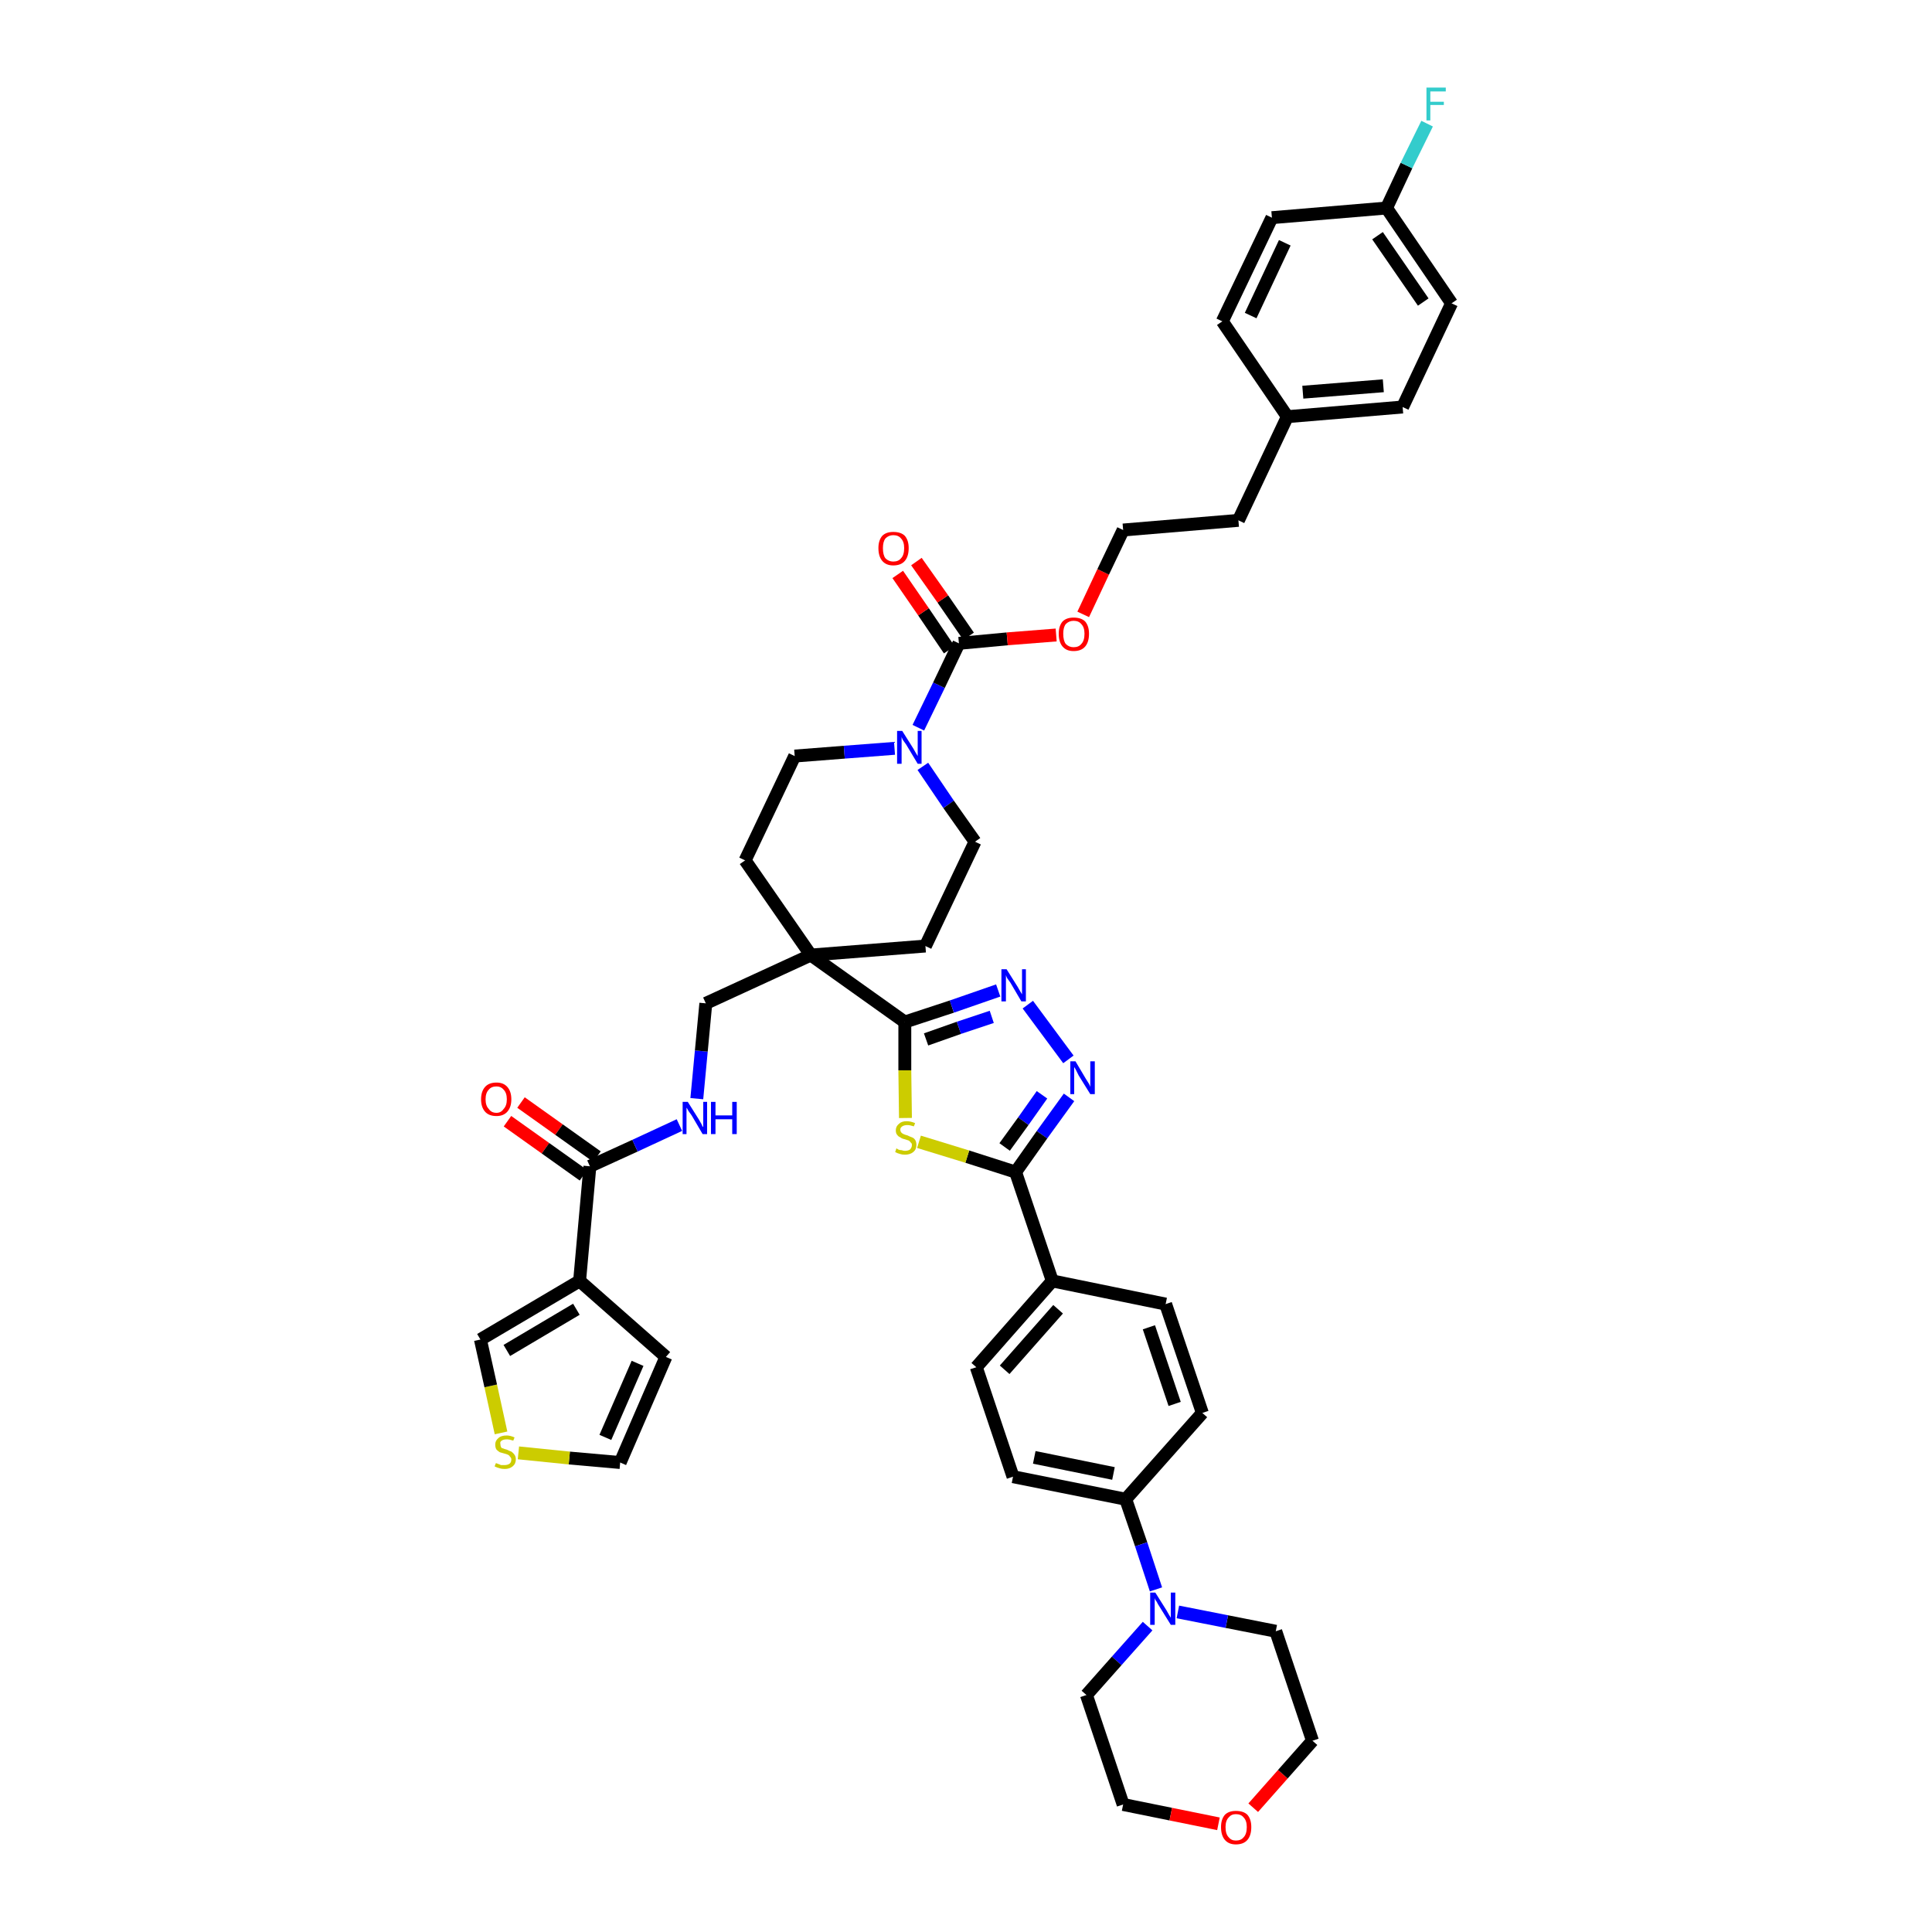 <?xml version='1.0' encoding='iso-8859-1'?>
<svg version='1.1' baseProfile='full'
              xmlns='http://www.w3.org/2000/svg'
                      xmlns:rdkit='http://www.rdkit.org/xml'
                      xmlns:xlink='http://www.w3.org/1999/xlink'
                  xml:space='preserve'
width='300px' height='300px' viewBox='0 0 300 300'>
<!-- END OF HEADER -->
<path class='bond-0 atom-0 atom-1' d='M 78.8,174.1 L 84.7,178.3' style='fill:none;fill-rule:evenodd;stroke:#FF0000;stroke-width:2.0px;stroke-linecap:butt;stroke-linejoin:miter;stroke-opacity:1' />
<path class='bond-0 atom-0 atom-1' d='M 84.7,178.3 L 90.6,182.5' style='fill:none;fill-rule:evenodd;stroke:#000000;stroke-width:2.0px;stroke-linecap:butt;stroke-linejoin:miter;stroke-opacity:1' />
<path class='bond-0 atom-0 atom-1' d='M 80.9,171.2 L 86.8,175.4' style='fill:none;fill-rule:evenodd;stroke:#FF0000;stroke-width:2.0px;stroke-linecap:butt;stroke-linejoin:miter;stroke-opacity:1' />
<path class='bond-0 atom-0 atom-1' d='M 86.8,175.4 L 92.7,179.6' style='fill:none;fill-rule:evenodd;stroke:#000000;stroke-width:2.0px;stroke-linecap:butt;stroke-linejoin:miter;stroke-opacity:1' />
<path class='bond-1 atom-1 atom-2' d='M 91.6,181.1 L 98.6,177.9' style='fill:none;fill-rule:evenodd;stroke:#000000;stroke-width:2.0px;stroke-linecap:butt;stroke-linejoin:miter;stroke-opacity:1' />
<path class='bond-1 atom-1 atom-2' d='M 98.6,177.9 L 105.5,174.7' style='fill:none;fill-rule:evenodd;stroke:#0000FF;stroke-width:2.0px;stroke-linecap:butt;stroke-linejoin:miter;stroke-opacity:1' />
<path class='bond-38 atom-1 atom-39' d='M 91.6,181.1 L 90.0,198.9' style='fill:none;fill-rule:evenodd;stroke:#000000;stroke-width:2.0px;stroke-linecap:butt;stroke-linejoin:miter;stroke-opacity:1' />
<path class='bond-2 atom-2 atom-3' d='M 108.2,170.6 L 108.9,163.2' style='fill:none;fill-rule:evenodd;stroke:#0000FF;stroke-width:2.0px;stroke-linecap:butt;stroke-linejoin:miter;stroke-opacity:1' />
<path class='bond-2 atom-2 atom-3' d='M 108.9,163.2 L 109.6,155.8' style='fill:none;fill-rule:evenodd;stroke:#000000;stroke-width:2.0px;stroke-linecap:butt;stroke-linejoin:miter;stroke-opacity:1' />
<path class='bond-3 atom-3 atom-4' d='M 109.6,155.8 L 125.9,148.3' style='fill:none;fill-rule:evenodd;stroke:#000000;stroke-width:2.0px;stroke-linecap:butt;stroke-linejoin:miter;stroke-opacity:1' />
<path class='bond-4 atom-4 atom-5' d='M 125.9,148.3 L 140.5,158.7' style='fill:none;fill-rule:evenodd;stroke:#000000;stroke-width:2.0px;stroke-linecap:butt;stroke-linejoin:miter;stroke-opacity:1' />
<path class='bond-21 atom-4 atom-22' d='M 125.9,148.3 L 115.7,133.6' style='fill:none;fill-rule:evenodd;stroke:#000000;stroke-width:2.0px;stroke-linecap:butt;stroke-linejoin:miter;stroke-opacity:1' />
<path class='bond-43 atom-38 atom-4' d='M 143.7,146.9 L 125.9,148.3' style='fill:none;fill-rule:evenodd;stroke:#000000;stroke-width:2.0px;stroke-linecap:butt;stroke-linejoin:miter;stroke-opacity:1' />
<path class='bond-5 atom-5 atom-6' d='M 140.5,158.7 L 147.8,156.3' style='fill:none;fill-rule:evenodd;stroke:#000000;stroke-width:2.0px;stroke-linecap:butt;stroke-linejoin:miter;stroke-opacity:1' />
<path class='bond-5 atom-5 atom-6' d='M 147.8,156.3 L 155.0,153.8' style='fill:none;fill-rule:evenodd;stroke:#0000FF;stroke-width:2.0px;stroke-linecap:butt;stroke-linejoin:miter;stroke-opacity:1' />
<path class='bond-5 atom-5 atom-6' d='M 143.8,161.4 L 148.9,159.6' style='fill:none;fill-rule:evenodd;stroke:#000000;stroke-width:2.0px;stroke-linecap:butt;stroke-linejoin:miter;stroke-opacity:1' />
<path class='bond-5 atom-5 atom-6' d='M 148.9,159.6 L 154.0,157.9' style='fill:none;fill-rule:evenodd;stroke:#0000FF;stroke-width:2.0px;stroke-linecap:butt;stroke-linejoin:miter;stroke-opacity:1' />
<path class='bond-45 atom-21 atom-5' d='M 140.6,173.6 L 140.5,166.2' style='fill:none;fill-rule:evenodd;stroke:#CCCC00;stroke-width:2.0px;stroke-linecap:butt;stroke-linejoin:miter;stroke-opacity:1' />
<path class='bond-45 atom-21 atom-5' d='M 140.5,166.2 L 140.5,158.7' style='fill:none;fill-rule:evenodd;stroke:#000000;stroke-width:2.0px;stroke-linecap:butt;stroke-linejoin:miter;stroke-opacity:1' />
<path class='bond-6 atom-6 atom-7' d='M 159.6,156.0 L 165.9,164.5' style='fill:none;fill-rule:evenodd;stroke:#0000FF;stroke-width:2.0px;stroke-linecap:butt;stroke-linejoin:miter;stroke-opacity:1' />
<path class='bond-7 atom-7 atom-8' d='M 166.0,170.4 L 161.8,176.2' style='fill:none;fill-rule:evenodd;stroke:#0000FF;stroke-width:2.0px;stroke-linecap:butt;stroke-linejoin:miter;stroke-opacity:1' />
<path class='bond-7 atom-7 atom-8' d='M 161.8,176.2 L 157.7,182.0' style='fill:none;fill-rule:evenodd;stroke:#000000;stroke-width:2.0px;stroke-linecap:butt;stroke-linejoin:miter;stroke-opacity:1' />
<path class='bond-7 atom-7 atom-8' d='M 161.8,170.0 L 158.9,174.1' style='fill:none;fill-rule:evenodd;stroke:#0000FF;stroke-width:2.0px;stroke-linecap:butt;stroke-linejoin:miter;stroke-opacity:1' />
<path class='bond-7 atom-7 atom-8' d='M 158.9,174.1 L 156.0,178.1' style='fill:none;fill-rule:evenodd;stroke:#000000;stroke-width:2.0px;stroke-linecap:butt;stroke-linejoin:miter;stroke-opacity:1' />
<path class='bond-8 atom-8 atom-9' d='M 157.7,182.0 L 163.4,198.9' style='fill:none;fill-rule:evenodd;stroke:#000000;stroke-width:2.0px;stroke-linecap:butt;stroke-linejoin:miter;stroke-opacity:1' />
<path class='bond-20 atom-8 atom-21' d='M 157.7,182.0 L 150.2,179.6' style='fill:none;fill-rule:evenodd;stroke:#000000;stroke-width:2.0px;stroke-linecap:butt;stroke-linejoin:miter;stroke-opacity:1' />
<path class='bond-20 atom-8 atom-21' d='M 150.2,179.6 L 142.7,177.3' style='fill:none;fill-rule:evenodd;stroke:#CCCC00;stroke-width:2.0px;stroke-linecap:butt;stroke-linejoin:miter;stroke-opacity:1' />
<path class='bond-9 atom-9 atom-10' d='M 163.4,198.9 L 151.6,212.3' style='fill:none;fill-rule:evenodd;stroke:#000000;stroke-width:2.0px;stroke-linecap:butt;stroke-linejoin:miter;stroke-opacity:1' />
<path class='bond-9 atom-9 atom-10' d='M 164.3,203.3 L 156.0,212.7' style='fill:none;fill-rule:evenodd;stroke:#000000;stroke-width:2.0px;stroke-linecap:butt;stroke-linejoin:miter;stroke-opacity:1' />
<path class='bond-47 atom-20 atom-9' d='M 181.0,202.5 L 163.4,198.9' style='fill:none;fill-rule:evenodd;stroke:#000000;stroke-width:2.0px;stroke-linecap:butt;stroke-linejoin:miter;stroke-opacity:1' />
<path class='bond-10 atom-10 atom-11' d='M 151.6,212.3 L 157.3,229.3' style='fill:none;fill-rule:evenodd;stroke:#000000;stroke-width:2.0px;stroke-linecap:butt;stroke-linejoin:miter;stroke-opacity:1' />
<path class='bond-11 atom-11 atom-12' d='M 157.3,229.3 L 174.8,232.8' style='fill:none;fill-rule:evenodd;stroke:#000000;stroke-width:2.0px;stroke-linecap:butt;stroke-linejoin:miter;stroke-opacity:1' />
<path class='bond-11 atom-11 atom-12' d='M 160.6,226.3 L 172.9,228.8' style='fill:none;fill-rule:evenodd;stroke:#000000;stroke-width:2.0px;stroke-linecap:butt;stroke-linejoin:miter;stroke-opacity:1' />
<path class='bond-12 atom-12 atom-13' d='M 174.8,232.8 L 177.2,239.8' style='fill:none;fill-rule:evenodd;stroke:#000000;stroke-width:2.0px;stroke-linecap:butt;stroke-linejoin:miter;stroke-opacity:1' />
<path class='bond-12 atom-12 atom-13' d='M 177.2,239.8 L 179.5,246.8' style='fill:none;fill-rule:evenodd;stroke:#0000FF;stroke-width:2.0px;stroke-linecap:butt;stroke-linejoin:miter;stroke-opacity:1' />
<path class='bond-18 atom-12 atom-19' d='M 174.8,232.8 L 186.7,219.4' style='fill:none;fill-rule:evenodd;stroke:#000000;stroke-width:2.0px;stroke-linecap:butt;stroke-linejoin:miter;stroke-opacity:1' />
<path class='bond-13 atom-13 atom-14' d='M 178.2,252.5 L 173.4,257.9' style='fill:none;fill-rule:evenodd;stroke:#0000FF;stroke-width:2.0px;stroke-linecap:butt;stroke-linejoin:miter;stroke-opacity:1' />
<path class='bond-13 atom-13 atom-14' d='M 173.4,257.9 L 168.7,263.2' style='fill:none;fill-rule:evenodd;stroke:#000000;stroke-width:2.0px;stroke-linecap:butt;stroke-linejoin:miter;stroke-opacity:1' />
<path class='bond-48 atom-18 atom-13' d='M 198.1,253.3 L 190.5,251.8' style='fill:none;fill-rule:evenodd;stroke:#000000;stroke-width:2.0px;stroke-linecap:butt;stroke-linejoin:miter;stroke-opacity:1' />
<path class='bond-48 atom-18 atom-13' d='M 190.5,251.8 L 182.9,250.3' style='fill:none;fill-rule:evenodd;stroke:#0000FF;stroke-width:2.0px;stroke-linecap:butt;stroke-linejoin:miter;stroke-opacity:1' />
<path class='bond-14 atom-14 atom-15' d='M 168.7,263.2 L 174.4,280.2' style='fill:none;fill-rule:evenodd;stroke:#000000;stroke-width:2.0px;stroke-linecap:butt;stroke-linejoin:miter;stroke-opacity:1' />
<path class='bond-15 atom-15 atom-16' d='M 174.4,280.2 L 181.8,281.7' style='fill:none;fill-rule:evenodd;stroke:#000000;stroke-width:2.0px;stroke-linecap:butt;stroke-linejoin:miter;stroke-opacity:1' />
<path class='bond-15 atom-15 atom-16' d='M 181.8,281.7 L 189.2,283.2' style='fill:none;fill-rule:evenodd;stroke:#FF0000;stroke-width:2.0px;stroke-linecap:butt;stroke-linejoin:miter;stroke-opacity:1' />
<path class='bond-16 atom-16 atom-17' d='M 194.6,280.7 L 199.2,275.5' style='fill:none;fill-rule:evenodd;stroke:#FF0000;stroke-width:2.0px;stroke-linecap:butt;stroke-linejoin:miter;stroke-opacity:1' />
<path class='bond-16 atom-16 atom-17' d='M 199.2,275.5 L 203.8,270.3' style='fill:none;fill-rule:evenodd;stroke:#000000;stroke-width:2.0px;stroke-linecap:butt;stroke-linejoin:miter;stroke-opacity:1' />
<path class='bond-17 atom-17 atom-18' d='M 203.8,270.3 L 198.1,253.3' style='fill:none;fill-rule:evenodd;stroke:#000000;stroke-width:2.0px;stroke-linecap:butt;stroke-linejoin:miter;stroke-opacity:1' />
<path class='bond-19 atom-19 atom-20' d='M 186.7,219.4 L 181.0,202.5' style='fill:none;fill-rule:evenodd;stroke:#000000;stroke-width:2.0px;stroke-linecap:butt;stroke-linejoin:miter;stroke-opacity:1' />
<path class='bond-19 atom-19 atom-20' d='M 182.4,218.0 L 178.4,206.1' style='fill:none;fill-rule:evenodd;stroke:#000000;stroke-width:2.0px;stroke-linecap:butt;stroke-linejoin:miter;stroke-opacity:1' />
<path class='bond-22 atom-22 atom-23' d='M 115.7,133.6 L 123.4,117.4' style='fill:none;fill-rule:evenodd;stroke:#000000;stroke-width:2.0px;stroke-linecap:butt;stroke-linejoin:miter;stroke-opacity:1' />
<path class='bond-23 atom-23 atom-24' d='M 123.4,117.4 L 131.1,116.8' style='fill:none;fill-rule:evenodd;stroke:#000000;stroke-width:2.0px;stroke-linecap:butt;stroke-linejoin:miter;stroke-opacity:1' />
<path class='bond-23 atom-23 atom-24' d='M 131.1,116.8 L 138.9,116.2' style='fill:none;fill-rule:evenodd;stroke:#0000FF;stroke-width:2.0px;stroke-linecap:butt;stroke-linejoin:miter;stroke-opacity:1' />
<path class='bond-24 atom-24 atom-25' d='M 142.6,113.0 L 145.8,106.4' style='fill:none;fill-rule:evenodd;stroke:#0000FF;stroke-width:2.0px;stroke-linecap:butt;stroke-linejoin:miter;stroke-opacity:1' />
<path class='bond-24 atom-24 atom-25' d='M 145.8,106.4 L 148.9,99.9' style='fill:none;fill-rule:evenodd;stroke:#000000;stroke-width:2.0px;stroke-linecap:butt;stroke-linejoin:miter;stroke-opacity:1' />
<path class='bond-36 atom-24 atom-37' d='M 143.3,119.0 L 147.3,124.9' style='fill:none;fill-rule:evenodd;stroke:#0000FF;stroke-width:2.0px;stroke-linecap:butt;stroke-linejoin:miter;stroke-opacity:1' />
<path class='bond-36 atom-24 atom-37' d='M 147.3,124.9 L 151.4,130.7' style='fill:none;fill-rule:evenodd;stroke:#000000;stroke-width:2.0px;stroke-linecap:butt;stroke-linejoin:miter;stroke-opacity:1' />
<path class='bond-25 atom-25 atom-26' d='M 150.4,98.8 L 146.4,93.0' style='fill:none;fill-rule:evenodd;stroke:#000000;stroke-width:2.0px;stroke-linecap:butt;stroke-linejoin:miter;stroke-opacity:1' />
<path class='bond-25 atom-25 atom-26' d='M 146.4,93.0 L 142.3,87.2' style='fill:none;fill-rule:evenodd;stroke:#FF0000;stroke-width:2.0px;stroke-linecap:butt;stroke-linejoin:miter;stroke-opacity:1' />
<path class='bond-25 atom-25 atom-26' d='M 147.4,100.9 L 143.4,95.0' style='fill:none;fill-rule:evenodd;stroke:#000000;stroke-width:2.0px;stroke-linecap:butt;stroke-linejoin:miter;stroke-opacity:1' />
<path class='bond-25 atom-25 atom-26' d='M 143.4,95.0 L 139.4,89.2' style='fill:none;fill-rule:evenodd;stroke:#FF0000;stroke-width:2.0px;stroke-linecap:butt;stroke-linejoin:miter;stroke-opacity:1' />
<path class='bond-26 atom-25 atom-27' d='M 148.9,99.9 L 156.4,99.2' style='fill:none;fill-rule:evenodd;stroke:#000000;stroke-width:2.0px;stroke-linecap:butt;stroke-linejoin:miter;stroke-opacity:1' />
<path class='bond-26 atom-25 atom-27' d='M 156.4,99.2 L 164.0,98.6' style='fill:none;fill-rule:evenodd;stroke:#FF0000;stroke-width:2.0px;stroke-linecap:butt;stroke-linejoin:miter;stroke-opacity:1' />
<path class='bond-27 atom-27 atom-28' d='M 168.2,95.4 L 171.3,88.8' style='fill:none;fill-rule:evenodd;stroke:#FF0000;stroke-width:2.0px;stroke-linecap:butt;stroke-linejoin:miter;stroke-opacity:1' />
<path class='bond-27 atom-27 atom-28' d='M 171.3,88.8 L 174.4,82.3' style='fill:none;fill-rule:evenodd;stroke:#000000;stroke-width:2.0px;stroke-linecap:butt;stroke-linejoin:miter;stroke-opacity:1' />
<path class='bond-28 atom-28 atom-29' d='M 174.4,82.3 L 192.3,80.8' style='fill:none;fill-rule:evenodd;stroke:#000000;stroke-width:2.0px;stroke-linecap:butt;stroke-linejoin:miter;stroke-opacity:1' />
<path class='bond-29 atom-29 atom-30' d='M 192.3,80.8 L 199.9,64.7' style='fill:none;fill-rule:evenodd;stroke:#000000;stroke-width:2.0px;stroke-linecap:butt;stroke-linejoin:miter;stroke-opacity:1' />
<path class='bond-30 atom-30 atom-31' d='M 199.9,64.7 L 217.8,63.2' style='fill:none;fill-rule:evenodd;stroke:#000000;stroke-width:2.0px;stroke-linecap:butt;stroke-linejoin:miter;stroke-opacity:1' />
<path class='bond-30 atom-30 atom-31' d='M 202.3,60.9 L 214.8,59.9' style='fill:none;fill-rule:evenodd;stroke:#000000;stroke-width:2.0px;stroke-linecap:butt;stroke-linejoin:miter;stroke-opacity:1' />
<path class='bond-46 atom-36 atom-30' d='M 189.8,49.9 L 199.9,64.7' style='fill:none;fill-rule:evenodd;stroke:#000000;stroke-width:2.0px;stroke-linecap:butt;stroke-linejoin:miter;stroke-opacity:1' />
<path class='bond-31 atom-31 atom-32' d='M 217.8,63.2 L 225.4,47.1' style='fill:none;fill-rule:evenodd;stroke:#000000;stroke-width:2.0px;stroke-linecap:butt;stroke-linejoin:miter;stroke-opacity:1' />
<path class='bond-32 atom-32 atom-33' d='M 225.4,47.1 L 215.3,32.3' style='fill:none;fill-rule:evenodd;stroke:#000000;stroke-width:2.0px;stroke-linecap:butt;stroke-linejoin:miter;stroke-opacity:1' />
<path class='bond-32 atom-32 atom-33' d='M 221.0,46.9 L 213.9,36.6' style='fill:none;fill-rule:evenodd;stroke:#000000;stroke-width:2.0px;stroke-linecap:butt;stroke-linejoin:miter;stroke-opacity:1' />
<path class='bond-33 atom-33 atom-34' d='M 215.3,32.3 L 218.4,25.7' style='fill:none;fill-rule:evenodd;stroke:#000000;stroke-width:2.0px;stroke-linecap:butt;stroke-linejoin:miter;stroke-opacity:1' />
<path class='bond-33 atom-33 atom-34' d='M 218.4,25.7 L 221.6,19.2' style='fill:none;fill-rule:evenodd;stroke:#33CCCC;stroke-width:2.0px;stroke-linecap:butt;stroke-linejoin:miter;stroke-opacity:1' />
<path class='bond-34 atom-33 atom-35' d='M 215.3,32.3 L 197.5,33.8' style='fill:none;fill-rule:evenodd;stroke:#000000;stroke-width:2.0px;stroke-linecap:butt;stroke-linejoin:miter;stroke-opacity:1' />
<path class='bond-35 atom-35 atom-36' d='M 197.5,33.8 L 189.8,49.9' style='fill:none;fill-rule:evenodd;stroke:#000000;stroke-width:2.0px;stroke-linecap:butt;stroke-linejoin:miter;stroke-opacity:1' />
<path class='bond-35 atom-35 atom-36' d='M 199.5,37.7 L 194.2,49.0' style='fill:none;fill-rule:evenodd;stroke:#000000;stroke-width:2.0px;stroke-linecap:butt;stroke-linejoin:miter;stroke-opacity:1' />
<path class='bond-37 atom-37 atom-38' d='M 151.4,130.7 L 143.7,146.9' style='fill:none;fill-rule:evenodd;stroke:#000000;stroke-width:2.0px;stroke-linecap:butt;stroke-linejoin:miter;stroke-opacity:1' />
<path class='bond-39 atom-39 atom-40' d='M 90.0,198.9 L 103.4,210.7' style='fill:none;fill-rule:evenodd;stroke:#000000;stroke-width:2.0px;stroke-linecap:butt;stroke-linejoin:miter;stroke-opacity:1' />
<path class='bond-44 atom-43 atom-39' d='M 74.6,208.0 L 90.0,198.9' style='fill:none;fill-rule:evenodd;stroke:#000000;stroke-width:2.0px;stroke-linecap:butt;stroke-linejoin:miter;stroke-opacity:1' />
<path class='bond-44 atom-43 atom-39' d='M 78.7,209.7 L 89.5,203.3' style='fill:none;fill-rule:evenodd;stroke:#000000;stroke-width:2.0px;stroke-linecap:butt;stroke-linejoin:miter;stroke-opacity:1' />
<path class='bond-40 atom-40 atom-41' d='M 103.4,210.7 L 96.3,227.1' style='fill:none;fill-rule:evenodd;stroke:#000000;stroke-width:2.0px;stroke-linecap:butt;stroke-linejoin:miter;stroke-opacity:1' />
<path class='bond-40 atom-40 atom-41' d='M 99.0,211.7 L 94.0,223.2' style='fill:none;fill-rule:evenodd;stroke:#000000;stroke-width:2.0px;stroke-linecap:butt;stroke-linejoin:miter;stroke-opacity:1' />
<path class='bond-41 atom-41 atom-42' d='M 96.3,227.1 L 88.4,226.4' style='fill:none;fill-rule:evenodd;stroke:#000000;stroke-width:2.0px;stroke-linecap:butt;stroke-linejoin:miter;stroke-opacity:1' />
<path class='bond-41 atom-41 atom-42' d='M 88.4,226.4 L 80.5,225.6' style='fill:none;fill-rule:evenodd;stroke:#CCCC00;stroke-width:2.0px;stroke-linecap:butt;stroke-linejoin:miter;stroke-opacity:1' />
<path class='bond-42 atom-42 atom-43' d='M 77.8,222.5 L 76.2,215.2' style='fill:none;fill-rule:evenodd;stroke:#CCCC00;stroke-width:2.0px;stroke-linecap:butt;stroke-linejoin:miter;stroke-opacity:1' />
<path class='bond-42 atom-42 atom-43' d='M 76.2,215.2 L 74.6,208.0' style='fill:none;fill-rule:evenodd;stroke:#000000;stroke-width:2.0px;stroke-linecap:butt;stroke-linejoin:miter;stroke-opacity:1' />
<path  class='atom-0' d='M 74.7 170.7
Q 74.7 169.5, 75.3 168.8
Q 75.9 168.1, 77.1 168.1
Q 78.2 168.1, 78.8 168.8
Q 79.4 169.5, 79.4 170.7
Q 79.4 171.9, 78.8 172.6
Q 78.2 173.3, 77.1 173.3
Q 75.9 173.3, 75.3 172.6
Q 74.7 171.9, 74.7 170.7
M 77.1 172.8
Q 77.8 172.8, 78.2 172.2
Q 78.7 171.7, 78.7 170.7
Q 78.7 169.7, 78.2 169.2
Q 77.8 168.7, 77.1 168.7
Q 76.3 168.7, 75.9 169.2
Q 75.4 169.7, 75.4 170.7
Q 75.4 171.7, 75.9 172.2
Q 76.3 172.8, 77.1 172.8
' fill='#FF0000'/>
<path  class='atom-2' d='M 106.8 171.1
L 108.5 173.8
Q 108.6 174.0, 108.9 174.5
Q 109.1 175.0, 109.2 175.0
L 109.2 171.1
L 109.8 171.1
L 109.8 176.1
L 109.1 176.1
L 107.4 173.2
Q 107.2 172.9, 106.9 172.5
Q 106.7 172.1, 106.6 172.0
L 106.6 176.1
L 106.0 176.1
L 106.0 171.1
L 106.8 171.1
' fill='#0000FF'/>
<path  class='atom-2' d='M 110.4 171.1
L 111.1 171.1
L 111.1 173.2
L 113.7 173.2
L 113.7 171.1
L 114.4 171.1
L 114.4 176.1
L 113.7 176.1
L 113.7 173.8
L 111.1 173.8
L 111.1 176.1
L 110.4 176.1
L 110.4 171.1
' fill='#0000FF'/>
<path  class='atom-6' d='M 156.3 150.5
L 158.0 153.2
Q 158.1 153.4, 158.4 153.9
Q 158.7 154.4, 158.7 154.4
L 158.7 150.5
L 159.3 150.5
L 159.3 155.5
L 158.6 155.5
L 156.9 152.6
Q 156.7 152.3, 156.4 151.9
Q 156.2 151.5, 156.2 151.4
L 156.2 155.5
L 155.5 155.5
L 155.5 150.5
L 156.3 150.5
' fill='#0000FF'/>
<path  class='atom-7' d='M 167.0 164.8
L 168.6 167.5
Q 168.8 167.8, 169.1 168.3
Q 169.3 168.7, 169.3 168.8
L 169.3 164.8
L 170.0 164.8
L 170.0 169.9
L 169.3 169.9
L 167.5 167.0
Q 167.3 166.6, 167.1 166.2
Q 166.9 165.8, 166.8 165.7
L 166.8 169.9
L 166.2 169.9
L 166.2 164.8
L 167.0 164.8
' fill='#0000FF'/>
<path  class='atom-13' d='M 179.4 247.3
L 181.1 250.0
Q 181.2 250.2, 181.5 250.7
Q 181.8 251.2, 181.8 251.2
L 181.8 247.3
L 182.5 247.3
L 182.5 252.3
L 181.8 252.3
L 180.0 249.4
Q 179.8 249.1, 179.6 248.7
Q 179.3 248.3, 179.3 248.1
L 179.3 252.3
L 178.6 252.3
L 178.6 247.3
L 179.4 247.3
' fill='#0000FF'/>
<path  class='atom-16' d='M 189.6 283.7
Q 189.6 282.5, 190.2 281.8
Q 190.8 281.2, 191.9 281.2
Q 193.1 281.2, 193.7 281.8
Q 194.3 282.5, 194.3 283.7
Q 194.3 285.0, 193.7 285.7
Q 193.1 286.4, 191.9 286.4
Q 190.8 286.4, 190.2 285.7
Q 189.6 285.0, 189.6 283.7
M 191.9 285.8
Q 192.7 285.8, 193.1 285.3
Q 193.6 284.8, 193.6 283.7
Q 193.6 282.7, 193.1 282.2
Q 192.7 281.7, 191.9 281.7
Q 191.2 281.7, 190.8 282.2
Q 190.3 282.7, 190.3 283.7
Q 190.3 284.8, 190.8 285.3
Q 191.2 285.8, 191.9 285.8
' fill='#FF0000'/>
<path  class='atom-21' d='M 139.2 178.3
Q 139.3 178.4, 139.5 178.5
Q 139.7 178.6, 140.0 178.6
Q 140.3 178.7, 140.5 178.7
Q 141.0 178.7, 141.3 178.5
Q 141.6 178.2, 141.6 177.8
Q 141.6 177.5, 141.4 177.4
Q 141.3 177.2, 141.1 177.1
Q 140.8 177.0, 140.5 176.9
Q 140.0 176.8, 139.8 176.6
Q 139.5 176.5, 139.3 176.2
Q 139.1 176.0, 139.1 175.5
Q 139.1 174.9, 139.6 174.5
Q 140.0 174.1, 140.8 174.1
Q 141.4 174.1, 142.1 174.4
L 141.9 174.9
Q 141.3 174.7, 140.9 174.7
Q 140.4 174.7, 140.1 174.9
Q 139.8 175.1, 139.8 175.4
Q 139.8 175.7, 140.0 175.9
Q 140.1 176.0, 140.3 176.1
Q 140.5 176.2, 140.9 176.3
Q 141.3 176.5, 141.6 176.6
Q 141.9 176.7, 142.1 177.0
Q 142.3 177.3, 142.3 177.8
Q 142.3 178.5, 141.8 178.9
Q 141.3 179.3, 140.5 179.3
Q 140.1 179.3, 139.8 179.2
Q 139.4 179.1, 139.0 178.9
L 139.2 178.3
' fill='#CCCC00'/>
<path  class='atom-24' d='M 140.1 113.5
L 141.8 116.2
Q 141.9 116.4, 142.2 116.9
Q 142.5 117.4, 142.5 117.4
L 142.5 113.5
L 143.1 113.5
L 143.1 118.6
L 142.5 118.6
L 140.7 115.6
Q 140.5 115.3, 140.2 114.9
Q 140.0 114.5, 140.0 114.4
L 140.0 118.6
L 139.3 118.6
L 139.3 113.5
L 140.1 113.5
' fill='#0000FF'/>
<path  class='atom-26' d='M 136.4 85.1
Q 136.4 83.9, 137.0 83.2
Q 137.6 82.6, 138.7 82.6
Q 139.9 82.6, 140.5 83.2
Q 141.1 83.9, 141.1 85.1
Q 141.1 86.4, 140.5 87.1
Q 139.9 87.8, 138.7 87.8
Q 137.6 87.8, 137.0 87.1
Q 136.4 86.4, 136.4 85.1
M 138.7 87.2
Q 139.5 87.2, 139.9 86.7
Q 140.4 86.2, 140.4 85.1
Q 140.4 84.1, 139.9 83.6
Q 139.5 83.1, 138.7 83.1
Q 138.0 83.1, 137.5 83.6
Q 137.1 84.1, 137.1 85.1
Q 137.1 86.2, 137.5 86.7
Q 138.0 87.2, 138.7 87.2
' fill='#FF0000'/>
<path  class='atom-27' d='M 164.4 98.4
Q 164.4 97.2, 165.0 96.5
Q 165.6 95.9, 166.7 95.9
Q 167.9 95.9, 168.5 96.5
Q 169.1 97.2, 169.1 98.4
Q 169.1 99.7, 168.5 100.4
Q 167.9 101.1, 166.7 101.1
Q 165.6 101.1, 165.0 100.4
Q 164.4 99.7, 164.4 98.4
M 166.7 100.5
Q 167.5 100.5, 167.9 100.0
Q 168.4 99.5, 168.4 98.4
Q 168.4 97.4, 167.9 96.9
Q 167.5 96.4, 166.7 96.4
Q 166.0 96.4, 165.5 96.9
Q 165.1 97.4, 165.1 98.4
Q 165.1 99.5, 165.5 100.0
Q 166.0 100.5, 166.7 100.5
' fill='#FF0000'/>
<path  class='atom-34' d='M 221.5 13.6
L 224.5 13.6
L 224.5 14.2
L 222.1 14.2
L 222.1 15.8
L 224.2 15.8
L 224.2 16.3
L 222.1 16.3
L 222.1 18.7
L 221.5 18.7
L 221.5 13.6
' fill='#33CCCC'/>
<path  class='atom-42' d='M 77.0 227.2
Q 77.1 227.2, 77.3 227.3
Q 77.6 227.4, 77.8 227.5
Q 78.1 227.5, 78.3 227.5
Q 78.8 227.5, 79.1 227.3
Q 79.4 227.1, 79.4 226.6
Q 79.4 226.4, 79.2 226.2
Q 79.1 226.0, 78.9 225.9
Q 78.7 225.8, 78.3 225.7
Q 77.9 225.6, 77.6 225.5
Q 77.3 225.3, 77.1 225.1
Q 76.9 224.8, 76.9 224.3
Q 76.9 223.7, 77.4 223.3
Q 77.8 222.9, 78.7 222.9
Q 79.2 222.9, 79.9 223.2
L 79.7 223.7
Q 79.1 223.5, 78.7 223.5
Q 78.2 223.5, 77.9 223.7
Q 77.6 223.9, 77.7 224.2
Q 77.7 224.5, 77.8 224.7
Q 77.9 224.9, 78.1 224.9
Q 78.3 225.0, 78.7 225.1
Q 79.1 225.3, 79.4 225.4
Q 79.7 225.6, 79.9 225.9
Q 80.1 226.2, 80.1 226.6
Q 80.1 227.3, 79.6 227.7
Q 79.1 228.1, 78.4 228.1
Q 77.9 228.1, 77.6 228.0
Q 77.2 227.9, 76.8 227.7
L 77.0 227.2
' fill='#CCCC00'/>
</svg>
